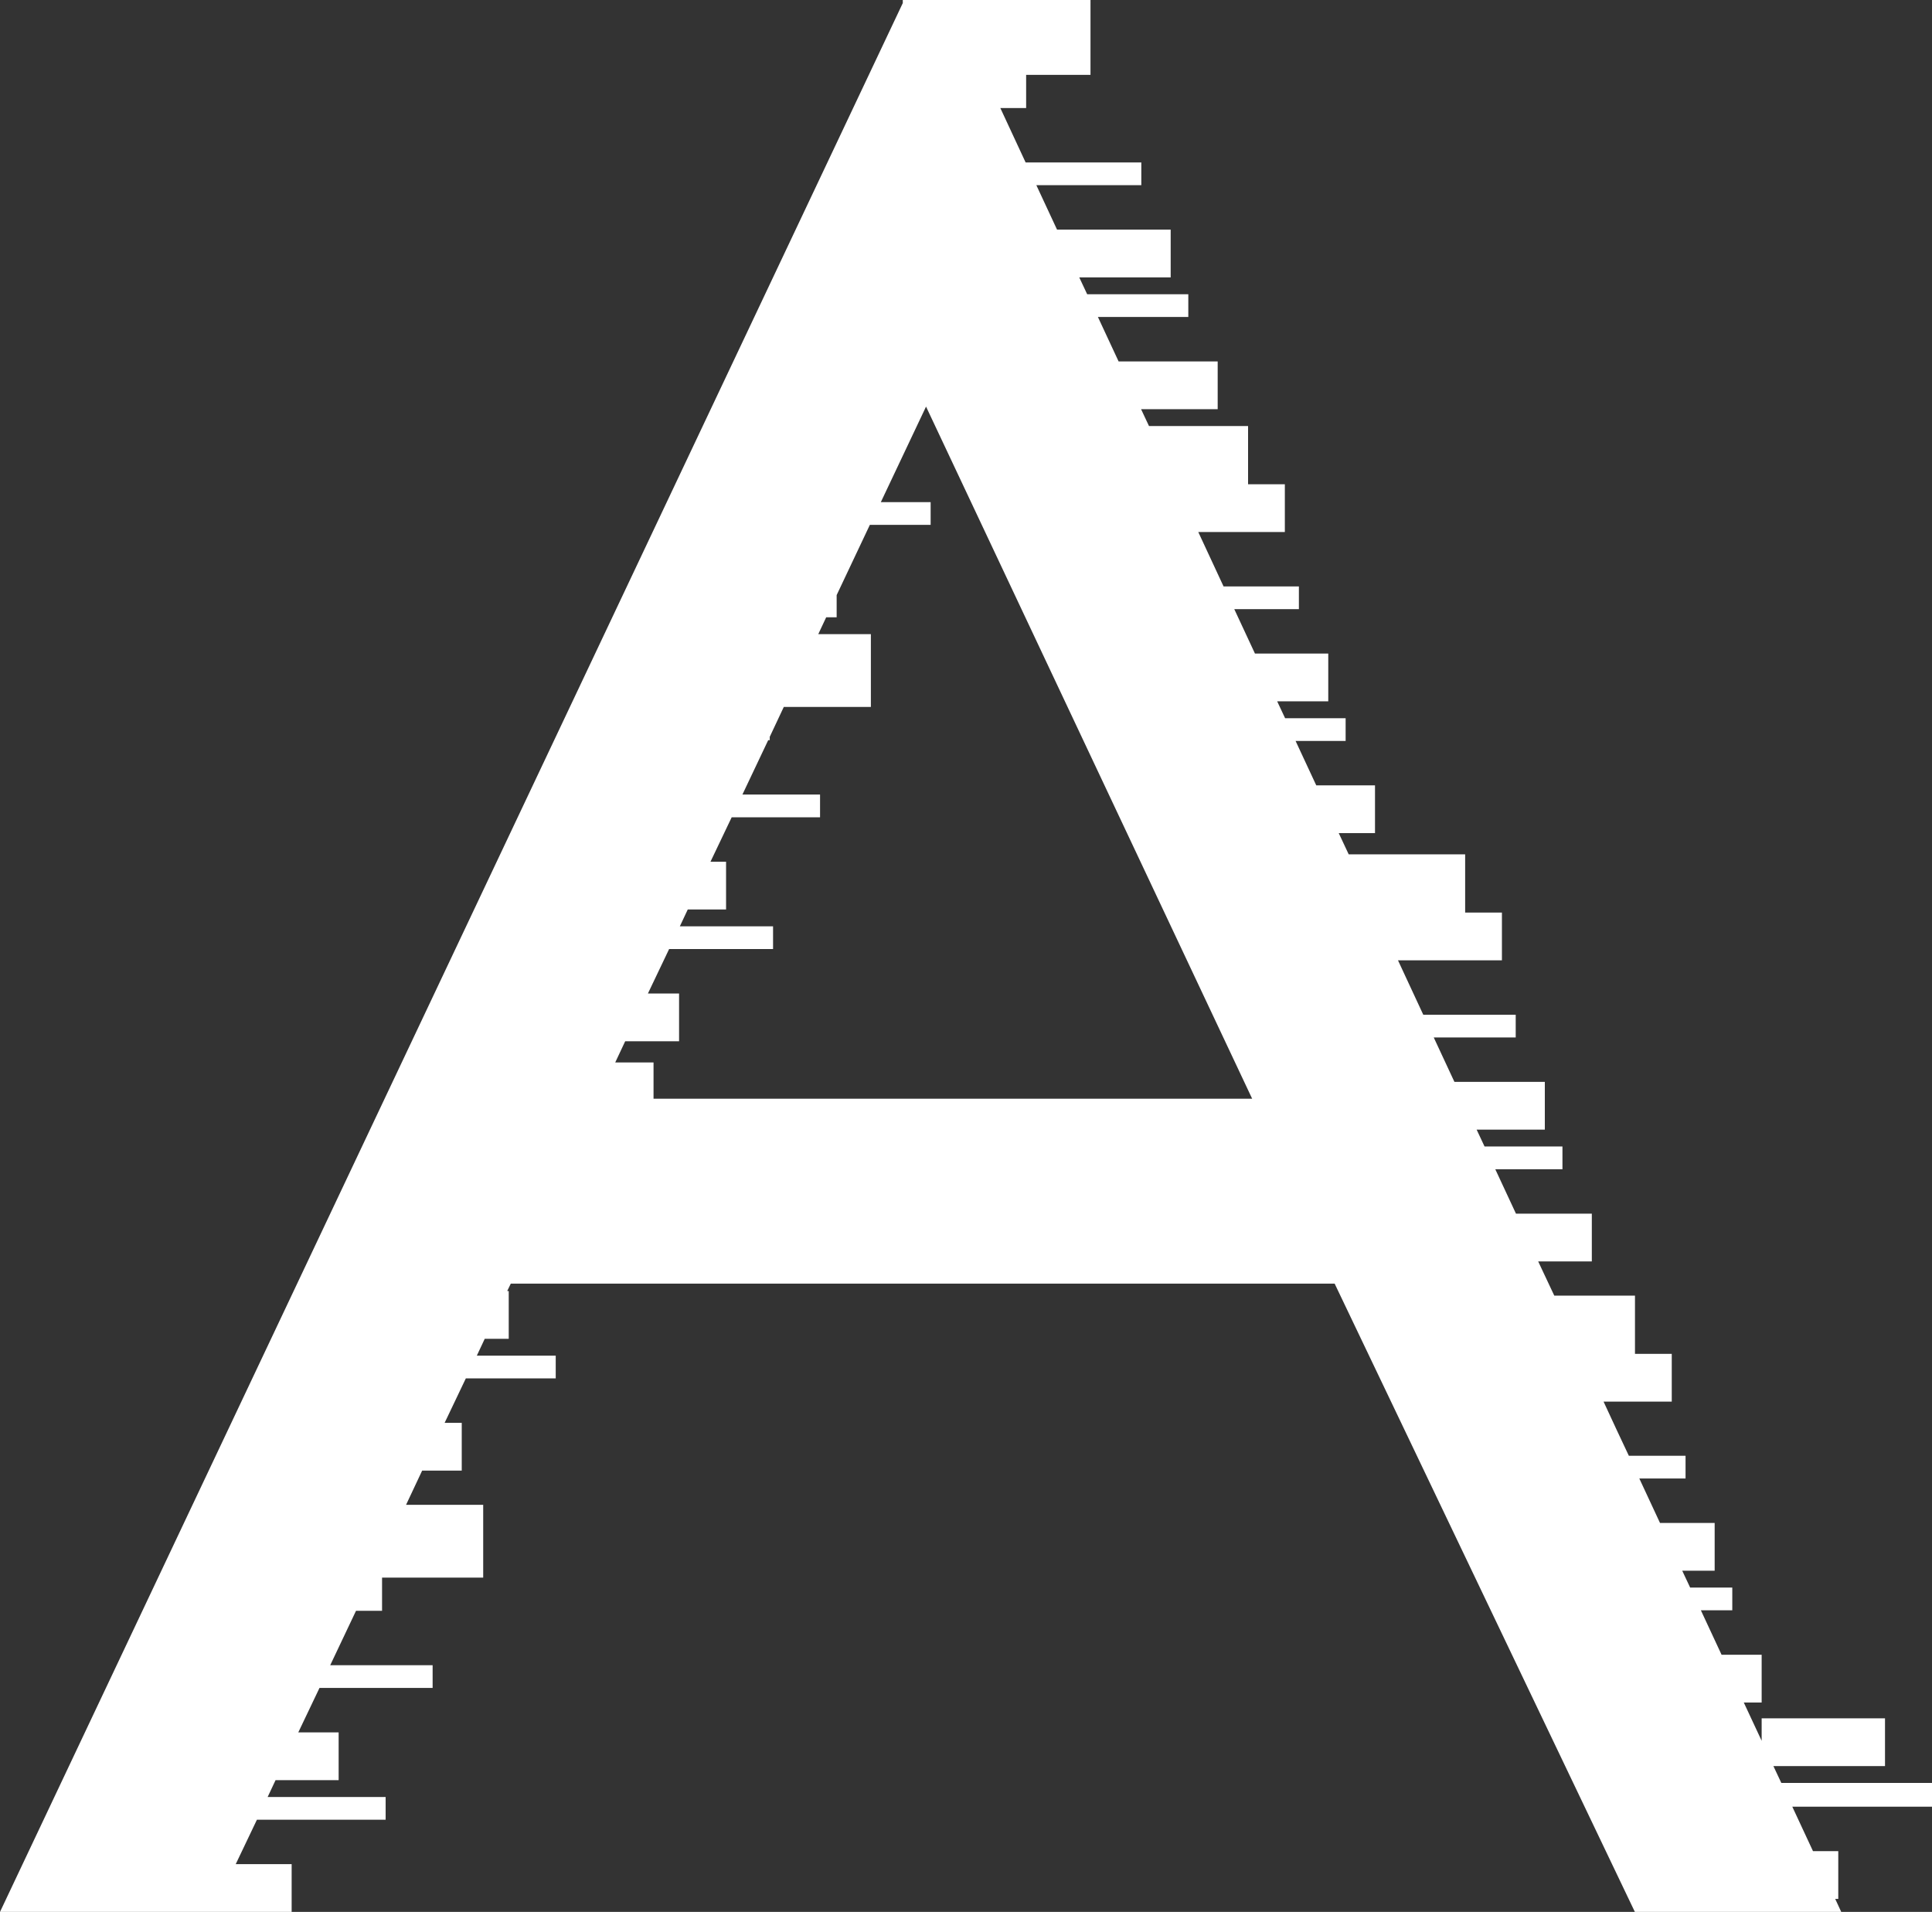 <?xml version="1.0" encoding="UTF-8"?>
<svg id="Layer_1" data-name="Layer 1" xmlns="http://www.w3.org/2000/svg" viewBox="0 0 75.65 74.86">
  <rect x="0" y="0" width="75.65" height="74.86" fill="#333333" stroke="none"/>
  <defs>
    <style>
      .cls-1 {
        fill: #fff;
      }
    </style>
  </defs>
  <path class="cls-1" d="M75.65,70.7v-.89h-5.9l-.31-.66h4.37v-1.87h-4.83v.88l-.7-1.5h.7v-1.87h-1.57l-.81-1.74h1.23v-.89h-1.65l-.31-.66h1.27v-1.87h-2.14l-.81-1.74h1.81v-.89h-2.22l-.48-1.02-.51-1.1h2.67v-1.87h-1.44v-2.28h-3.16l-.63-1.34h2.1v-1.87h-2.97l-.81-1.74h2.63v-.89h-3.05l-.31-.66h2.67v-1.87h-3.54l-.81-1.74h3.21v-.89h-3.62l-.99-2.13h4.07v-1.87h-1.44v-2.28h-4.56l-.39-.83h1.42v-1.87h-2.3l-.81-1.74h1.96v-.89h-2.37l-.31-.66h2v-1.87h-2.87l-.81-1.74h2.53v-.89h-2.95l-.99-2.13h3.39v-1.87h-1.44v-2.28h-3.88l-.31-.66h3v-1.87h-3.88l-.81-1.74h3.54v-.89h-3.96l-.31-.66h3.58v-1.87h-4.45l-.81-1.74h4.11v-.89h-4.53l-.99-2.13h1.01v-1.3h2.52V0h-7.35V.12L0,74.86H11.42v-1.87h-2.19l.83-1.74h5.04v-.89h-4.62l.31-.66h2.47v-1.87h-1.58l.83-1.74h4.43v-.89h-4.01l1.01-2.13h1.02v-1.3h3.96v-2.85h-3.02l.63-1.34h1.55v-1.87h-.67l.83-1.74h3.52v-.89h-3.09l.31-.66h.94v-1.87h-.06l.14-.29H52.26l11.77,24.63h8.08l-.25-.54h.12v-1.87h-.99l-.81-1.74h5.48ZM25.59,43v-1.4h-1.5l.39-.83h2.11v-1.87h-1.22l.83-1.74h4.07v-.89h-3.65l.31-.66h1.5v-1.87h-.61l.83-1.74h3.46v-.89h-3.04l1.01-2.13h.06v-.13l.55-1.17h3.41v-2.85h-2.06l.31-.66h.41v-.87l1.3-2.75h2.38v-.89h-1.95l1.77-3.74,12.77,27.1H25.59Z"/>
</svg>
